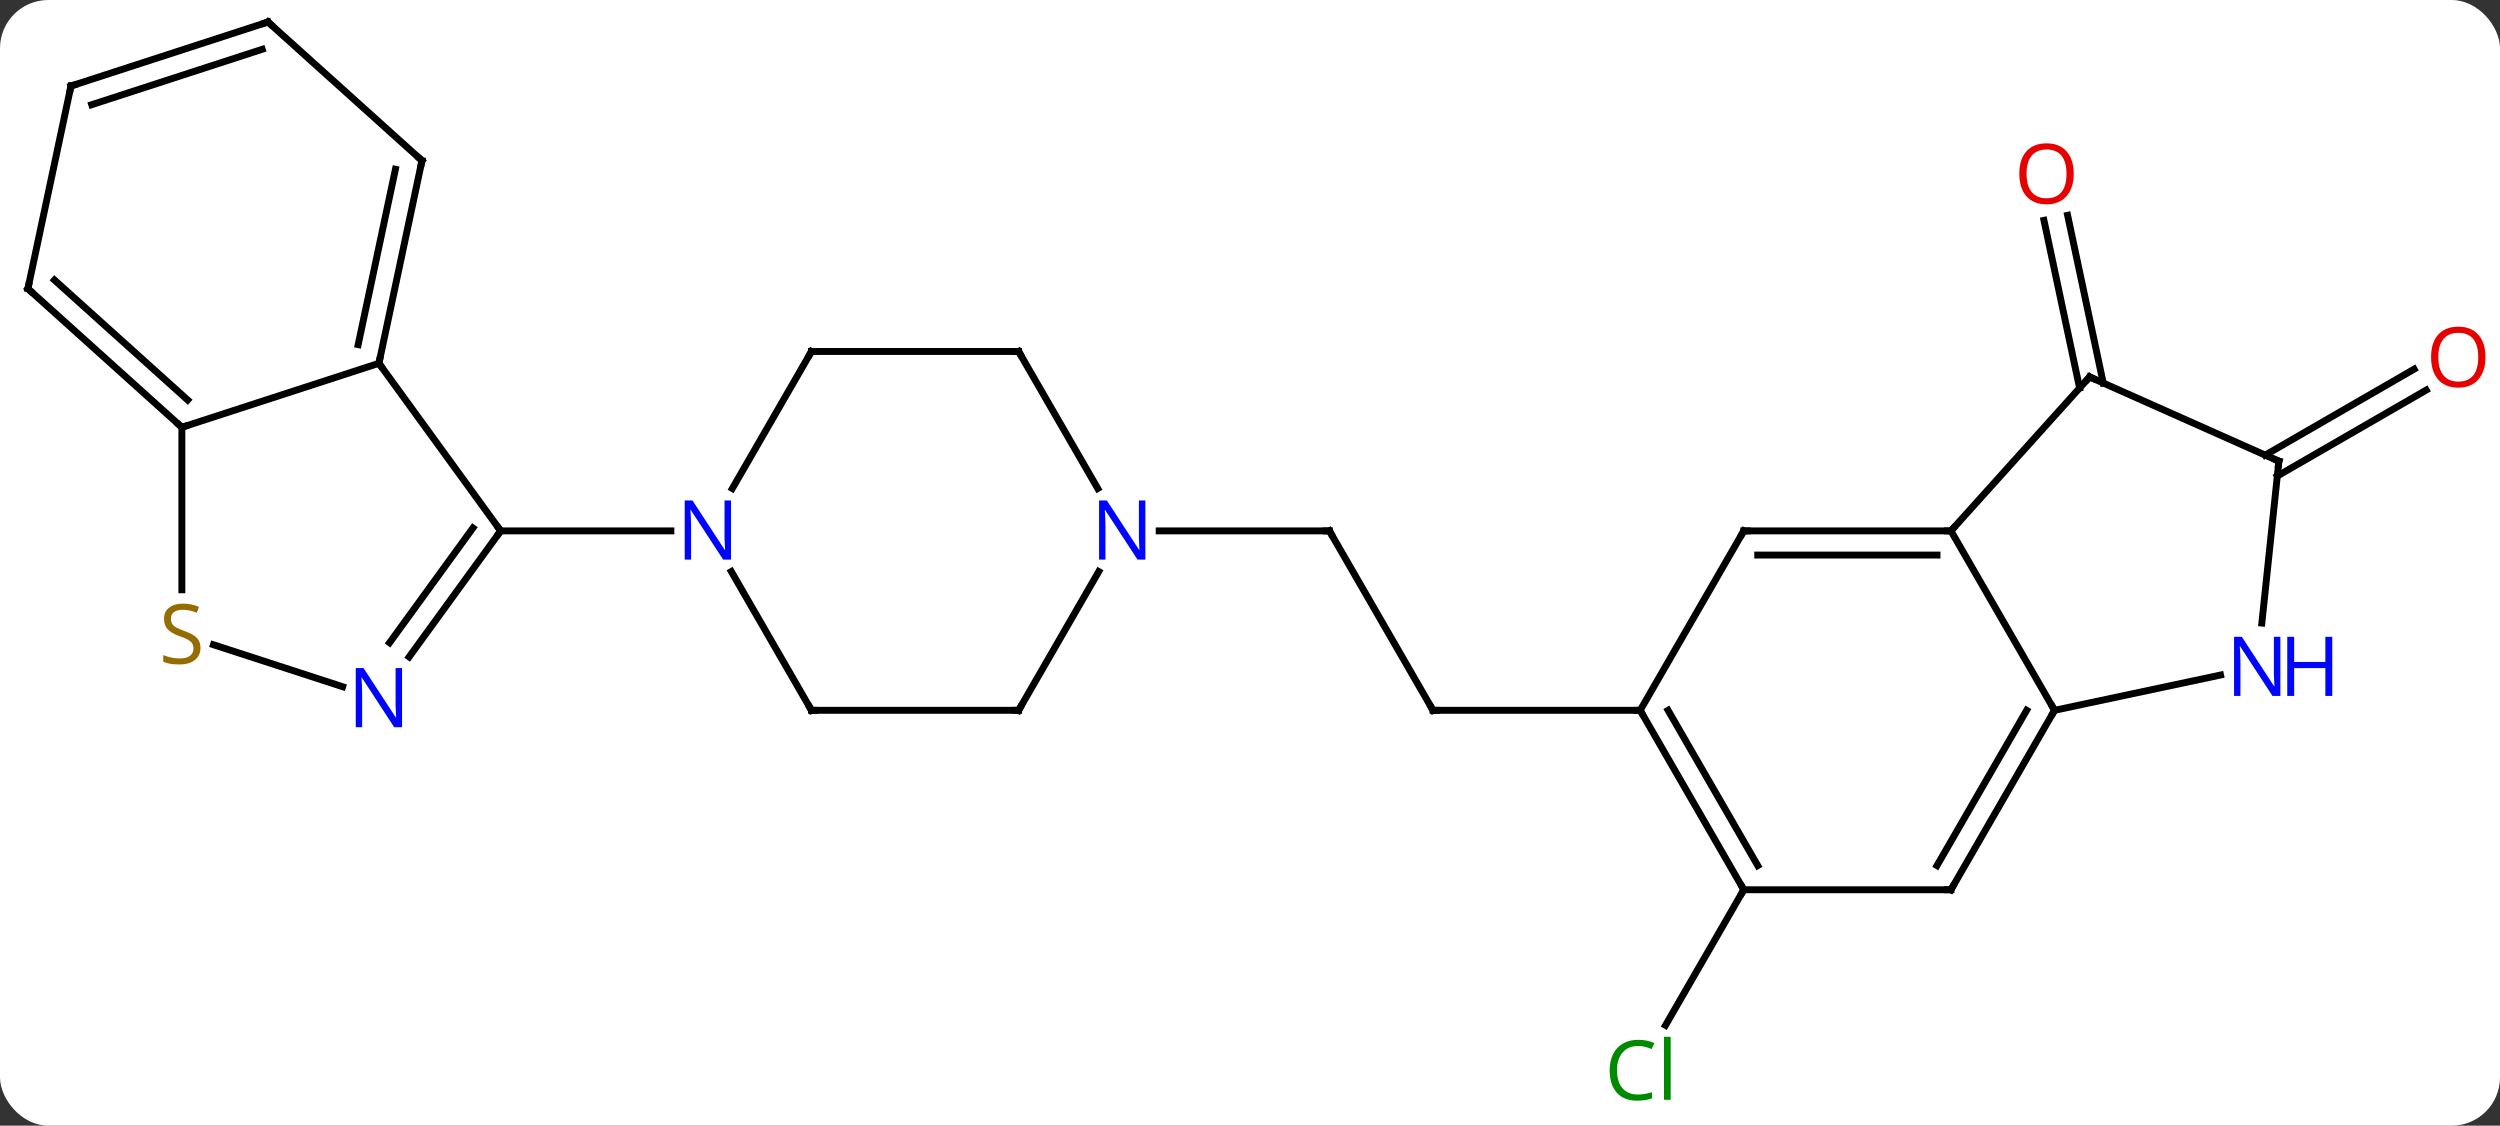 <svg width="362" viewBox="0 0 362 163" style="fill-opacity:1; color-rendering:auto; color-interpolation:auto; text-rendering:auto; stroke:black; stroke-linecap:square; stroke-miterlimit:10; shape-rendering:auto; stroke-opacity:1; fill:black; stroke-dasharray:none; font-weight:normal; stroke-width:1; font-family:'Open Sans'; font-style:normal; stroke-linejoin:miter; font-size:12; stroke-dashoffset:0; image-rendering:auto;" height="163" class="cas-substance-image" xmlns:xlink="http://www.w3.org/1999/xlink" xmlns="http://www.w3.org/2000/svg"><rect x="0" y="0" width="362" height="163" fill="#333333" stroke="none"/><svg class="cas-substance-single-component"><rect y="0" x="0" width="362" stroke="none" ry="7" rx="7" height="163" fill="white" class="cas-substance-group"/><svg y="0" x="0" width="362" viewBox="0 0 362 163" style="fill:black;" height="163" class="cas-substance-single-component-image"><svg><g><g transform="translate(180,79)" style="text-rendering:geometricPrecision; color-rendering:optimizeQuality; color-interpolation:linearRGB; stroke-linecap:butt; image-rendering:optimizeQuality;"><line y2="23.853" y1="-2.127" x2="27.498" x1="12.498" style="fill:none;"/><line y2="-2.127" y1="-2.127" x2="-12.15" x1="12.498" style="fill:none;"/><line y2="23.853" y1="23.853" x2="57.498" x1="27.498" style="fill:none;"/><line y2="49.836" y1="69.465" x2="72.498" x1="61.165" style="fill:none;"/><line y2="-22.813" y1="-47.094" x2="121.126" x1="115.966" style="fill:none;"/><line y2="-23.54" y1="-47.822" x2="124.55" x1="119.389" style="fill:none;"/><line y2="-13.099" y1="-25.546" x2="148.003" x1="169.561" style="fill:none;"/><line y2="-10.068" y1="-22.515" x2="149.753" x1="171.311" style="fill:none;"/><line y2="-26.397" y1="-2.127" x2="-125.133" x1="-107.502" style="fill:none;"/><line y2="16.119" y1="-2.127" x2="-120.757" x1="-107.502" style="fill:none;"/><line y2="14.062" y1="-2.549" x2="-123.588" x1="-111.521" style="fill:none;"/><line y2="-2.127" y1="-2.127" x2="-82.854" x1="-107.502" style="fill:none;"/><line y2="-17.127" y1="-26.397" x2="-153.666" x1="-125.133" style="fill:none;"/><line y2="-55.743" y1="-26.397" x2="-118.896" x1="-125.133" style="fill:none;"/><line y2="-54.494" y1="-29.101" x2="-122.74" x1="-128.136" style="fill:none;"/><line y2="14.359" y1="20.436" x2="-149.093" x1="-130.387" style="fill:none;"/><line y2="6.404" y1="-17.127" x2="-153.666" x1="-153.666" style="fill:none;"/><line y2="-37.2" y1="-17.127" x2="-175.959" x1="-153.666" style="fill:none;"/><line y2="-38.449" y1="-21.08" x2="-172.115" x1="-152.826" style="fill:none;"/><line y2="-75.816" y1="-55.743" x2="-141.192" x1="-118.896" style="fill:none;"/><line y2="-66.546" y1="-37.2" x2="-169.722" x1="-175.959" style="fill:none;"/><line y2="-66.546" y1="-75.816" x2="-169.722" x1="-141.192" style="fill:none;"/><line y2="-63.842" y1="-71.863" x2="-166.719" x1="-142.032" style="fill:none;"/><line y2="23.853" y1="3.761" x2="-62.502" x1="-74.102" style="fill:none;"/><line y2="-28.107" y1="-8.265" x2="-62.502" x1="-73.958" style="fill:none;"/><line y2="23.853" y1="23.853" x2="-32.502" x1="-62.502" style="fill:none;"/><line y2="-28.107" y1="-28.107" x2="-32.502" x1="-62.502" style="fill:none;"/><line y2="3.761" y1="23.853" x2="-20.902" x1="-32.502" style="fill:none;"/><line y2="-8.265" y1="-28.107" x2="-21.046" x1="-32.502" style="fill:none;"/><line y2="-2.127" y1="23.853" x2="72.498" x1="57.498" style="fill:none;"/><line y2="49.836" y1="23.853" x2="72.498" x1="57.498" style="fill:none;"/><line y2="46.336" y1="23.853" x2="74.519" x1="61.539" style="fill:none;"/><line y2="-2.127" y1="-2.127" x2="102.498" x1="72.498" style="fill:none;"/><line y2="1.373" y1="1.373" x2="100.477" x1="74.519" style="fill:none;"/><line y2="49.836" y1="49.836" x2="102.498" x1="72.498" style="fill:none;"/><line y2="23.853" y1="-2.127" x2="117.498" x1="102.498" style="fill:none;"/><line y2="-24.42" y1="-2.127" x2="122.574" x1="102.498" style="fill:none;"/><line y2="23.853" y1="49.836" x2="117.498" x1="102.498" style="fill:none;"/><line y2="23.853" y1="46.336" x2="113.457" x1="100.477" style="fill:none;"/><line y2="18.744" y1="23.853" x2="141.536" x1="117.498" style="fill:none;"/><line y2="-12.219" y1="-24.42" x2="149.979" x1="122.574" style="fill:none;"/><line y2="-12.219" y1="11.221" x2="149.979" x1="147.516" style="fill:none;"/><path style="fill:none; stroke-miterlimit:5;" d="M12.748 -1.694 L12.498 -2.127 L11.998 -2.127"/><path style="fill:none; stroke-miterlimit:5;" d="M27.248 23.42 L27.498 23.853 L27.998 23.853"/></g><g transform="translate(180,79)" style="stroke-linecap:butt; fill:rgb(0,138,0); text-rendering:geometricPrecision; color-rendering:optimizeQuality; image-rendering:optimizeQuality; font-family:'Open Sans'; stroke:rgb(0,138,0); color-interpolation:linearRGB; stroke-miterlimit:5;"><path style="stroke:none;" d="M57.189 72.457 Q55.783 72.457 54.963 73.394 Q54.142 74.332 54.142 75.972 Q54.142 77.644 54.932 78.566 Q55.721 79.488 57.174 79.488 Q58.08 79.488 59.221 79.16 L59.221 80.035 Q58.33 80.379 57.033 80.379 Q55.142 80.379 54.111 79.222 Q53.08 78.066 53.08 75.957 Q53.08 74.629 53.572 73.636 Q54.064 72.644 55.002 72.105 Q55.939 71.566 57.205 71.566 Q58.549 71.566 59.564 72.05 L59.142 72.91 Q58.158 72.457 57.189 72.457 ZM61.916 80.254 L60.947 80.254 L60.947 71.129 L61.916 71.129 L61.916 80.254 Z"/><path style="fill:rgb(230,0,0); stroke:none;" d="M120.275 -53.836 Q120.275 -51.774 119.235 -50.594 Q118.196 -49.414 116.353 -49.414 Q114.462 -49.414 113.431 -50.578 Q112.4 -51.743 112.4 -53.852 Q112.4 -55.946 113.431 -57.094 Q114.462 -58.243 116.353 -58.243 Q118.212 -58.243 119.243 -57.071 Q120.275 -55.899 120.275 -53.836 ZM113.446 -53.836 Q113.446 -52.102 114.189 -51.196 Q114.931 -50.289 116.353 -50.289 Q117.775 -50.289 118.501 -51.188 Q119.228 -52.086 119.228 -53.836 Q119.228 -55.571 118.501 -56.461 Q117.775 -57.352 116.353 -57.352 Q114.931 -57.352 114.189 -56.453 Q113.446 -55.555 113.446 -53.836 Z"/><path style="fill:rgb(230,0,0); stroke:none;" d="M179.897 -27.289 Q179.897 -25.227 178.857 -24.047 Q177.818 -22.867 175.975 -22.867 Q174.084 -22.867 173.053 -24.032 Q172.022 -25.196 172.022 -27.305 Q172.022 -29.399 173.053 -30.547 Q174.084 -31.696 175.975 -31.696 Q177.834 -31.696 178.865 -30.524 Q179.897 -29.352 179.897 -27.289 ZM173.068 -27.289 Q173.068 -25.555 173.811 -24.649 Q174.553 -23.742 175.975 -23.742 Q177.397 -23.742 178.123 -24.641 Q178.85 -25.539 178.85 -27.289 Q178.85 -29.024 178.123 -29.914 Q177.397 -30.805 175.975 -30.805 Q174.553 -30.805 173.811 -29.907 Q173.068 -29.008 173.068 -27.289 Z"/><path style="fill:none; stroke:black;" d="M-107.796 -1.722 L-107.502 -2.127 L-107.796 -2.531"/><path style="fill:none; stroke:black;" d="M-125.029 -26.886 L-125.133 -26.397 L-124.839 -25.992"/><path style="fill:rgb(0,5,255); stroke:none;" d="M-121.781 26.299 L-122.922 26.299 L-127.61 19.112 L-127.656 19.112 Q-127.563 20.377 -127.563 21.424 L-127.563 26.299 L-128.485 26.299 L-128.485 17.737 L-127.36 17.737 L-122.688 24.893 L-122.641 24.893 Q-122.641 24.737 -122.688 23.877 Q-122.735 23.018 -122.719 22.643 L-122.719 17.737 L-121.781 17.737 L-121.781 26.299 Z"/><path style="fill:none; stroke:black;" d="M-154.038 -17.462 L-153.666 -17.127 L-153.19 -17.282"/><path style="fill:none; stroke:black;" d="M-119 -55.254 L-118.896 -55.743 L-119.268 -56.078"/><path style="fill:rgb(148,108,0); stroke:none;" d="M-150.971 14.81 Q-150.971 15.935 -151.791 16.576 Q-152.611 17.217 -154.018 17.217 Q-155.549 17.217 -156.361 16.811 L-156.361 15.857 Q-155.83 16.076 -155.213 16.209 Q-154.596 16.342 -153.986 16.342 Q-152.986 16.342 -152.486 15.959 Q-151.986 15.576 -151.986 14.904 Q-151.986 14.467 -152.166 14.178 Q-152.346 13.889 -152.76 13.646 Q-153.174 13.404 -154.033 13.107 Q-155.221 12.685 -155.736 12.1 Q-156.252 11.514 -156.252 10.56 Q-156.252 9.576 -155.51 8.99 Q-154.768 8.404 -153.533 8.404 Q-152.268 8.404 -151.189 8.873 L-151.502 9.732 Q-152.564 9.295 -153.564 9.295 Q-154.361 9.295 -154.807 9.631 Q-155.252 9.967 -155.252 10.576 Q-155.252 11.014 -155.088 11.303 Q-154.924 11.592 -154.533 11.826 Q-154.143 12.06 -153.33 12.357 Q-151.986 12.826 -151.478 13.381 Q-150.971 13.935 -150.971 14.81 Z"/><path style="fill:none; stroke:black;" d="M-175.587 -36.865 L-175.959 -37.2 L-175.855 -37.689"/><path style="fill:none; stroke:black;" d="M-140.82 -75.481 L-141.192 -75.816 L-141.667 -75.662"/><path style="fill:none; stroke:black;" d="M-169.826 -66.057 L-169.722 -66.546 L-169.246 -66.701"/><path style="fill:rgb(0,5,255); stroke:none;" d="M-74.15 2.029 L-75.291 2.029 L-79.979 -5.158 L-80.025 -5.158 Q-79.932 -3.893 -79.932 -2.846 L-79.932 2.029 L-80.854 2.029 L-80.854 -6.533 L-79.729 -6.533 L-75.057 0.623 L-75.01 0.623 Q-75.01 0.467 -75.057 -0.393 Q-75.104 -1.252 -75.088 -1.627 L-75.088 -6.533 L-74.15 -6.533 L-74.15 2.029 Z"/><path style="fill:none; stroke:black;" d="M-62.752 23.42 L-62.502 23.853 L-62.002 23.853"/><path style="fill:none; stroke:black;" d="M-62.752 -27.674 L-62.502 -28.107 L-62.002 -28.107"/><path style="fill:none; stroke:black;" d="M-33.002 23.853 L-32.502 23.853 L-32.252 23.42"/><path style="fill:none; stroke:black;" d="M-33.002 -28.107 L-32.502 -28.107 L-32.252 -27.674"/><path style="fill:rgb(0,5,255); stroke:none;" d="M-14.15 2.029 L-15.291 2.029 L-19.979 -5.158 L-20.025 -5.158 Q-19.932 -3.893 -19.932 -2.846 L-19.932 2.029 L-20.854 2.029 L-20.854 -6.533 L-19.729 -6.533 L-15.057 0.623 L-15.01 0.623 Q-15.01 0.467 -15.057 -0.393 Q-15.104 -1.252 -15.088 -1.627 L-15.088 -6.533 L-14.15 -6.533 L-14.15 2.029 Z"/><path style="fill:none; stroke:black;" d="M57.748 24.286 L57.498 23.853 L56.998 23.853"/><path style="fill:none; stroke:black;" d="M72.248 -1.694 L72.498 -2.127 L72.998 -2.127"/><path style="fill:none; stroke:black;" d="M72.248 49.403 L72.498 49.836 L72.248 50.269"/><path style="fill:none; stroke:black;" d="M101.998 -2.127 L102.498 -2.127 L102.833 -2.498"/><path style="fill:none; stroke:black;" d="M101.998 49.836 L102.498 49.836 L102.748 49.403"/><path style="fill:none; stroke:black;" d="M117.248 24.286 L117.498 23.853 L117.248 23.42"/><path style="fill:none; stroke:black;" d="M122.239 -24.049 L122.574 -24.42 L123.031 -24.217"/><path style="fill:rgb(0,5,255); stroke:none;" d="M150.196 21.772 L149.055 21.772 L144.367 14.585 L144.321 14.585 Q144.414 15.85 144.414 16.897 L144.414 21.772 L143.492 21.772 L143.492 13.21 L144.617 13.21 L149.289 20.366 L149.336 20.366 Q149.336 20.21 149.289 19.35 Q149.242 18.491 149.258 18.116 L149.258 13.21 L150.196 13.21 L150.196 21.772 Z"/><path style="fill:rgb(0,5,255); stroke:none;" d="M157.711 21.772 L156.711 21.772 L156.711 17.741 L152.196 17.741 L152.196 21.772 L151.196 21.772 L151.196 13.21 L152.196 13.21 L152.196 16.85 L156.711 16.85 L156.711 13.21 L157.711 13.21 L157.711 21.772 Z"/><path style="fill:none; stroke:black;" d="M149.522 -12.422 L149.979 -12.219 L149.927 -11.722"/></g></g></svg></svg></svg></svg>